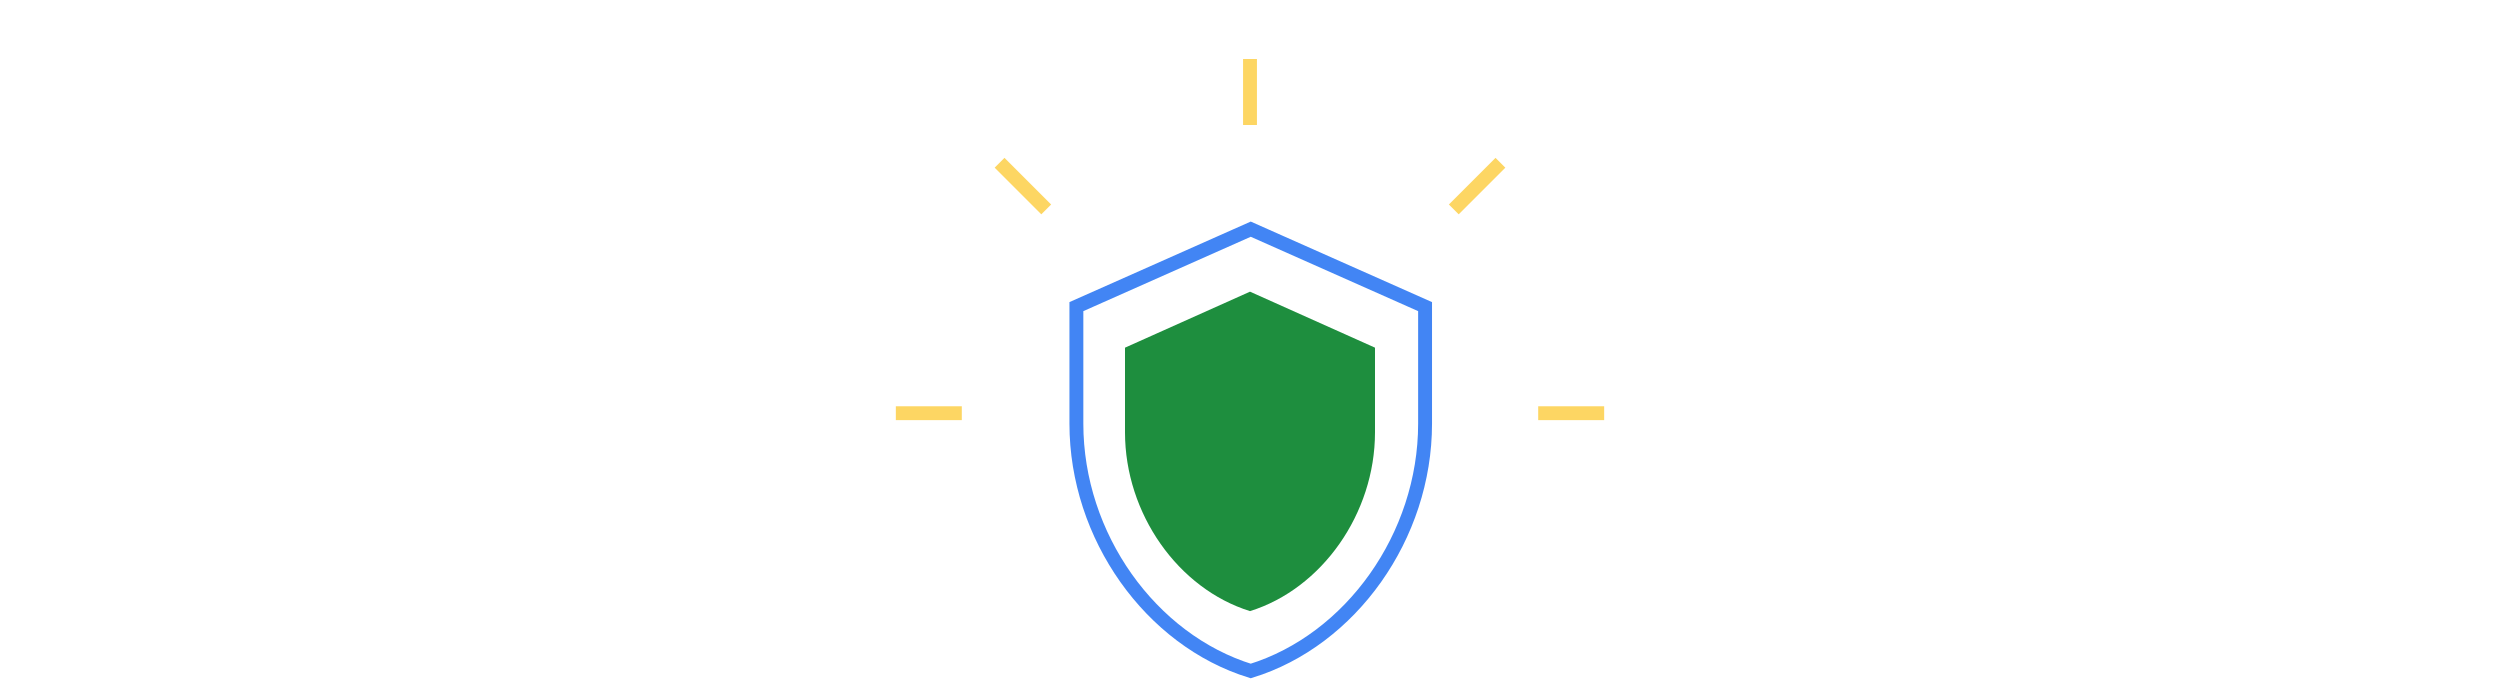 <svg width="360" height="100" viewBox="0 0 360 100" fill="none" xmlns="http://www.w3.org/2000/svg"><path d="M205.211 44.154V61.01c0 16.21-10.688 31.166-25.105 35.613C165.687 92.175 155 77.22 155 61.01V44.154L180.105 33l25.106 11.154z" stroke="#4285F4" stroke-width="2" stroke-linecap="round"/><path d="M198 50.064v12.187c0 11.72-7.663 22.534-18 25.749-10.337-3.216-18-14.028-18-25.749V50.064L180 42l18 8.064z" fill="#1E8E3E"/><path d="M180 8.5V18m51 41.5h-9.5m-83 0H129m87.062-36.062-6.717 6.717m-58.69 0-6.717-6.718" stroke="#FDD663" stroke-width="2"/></svg>